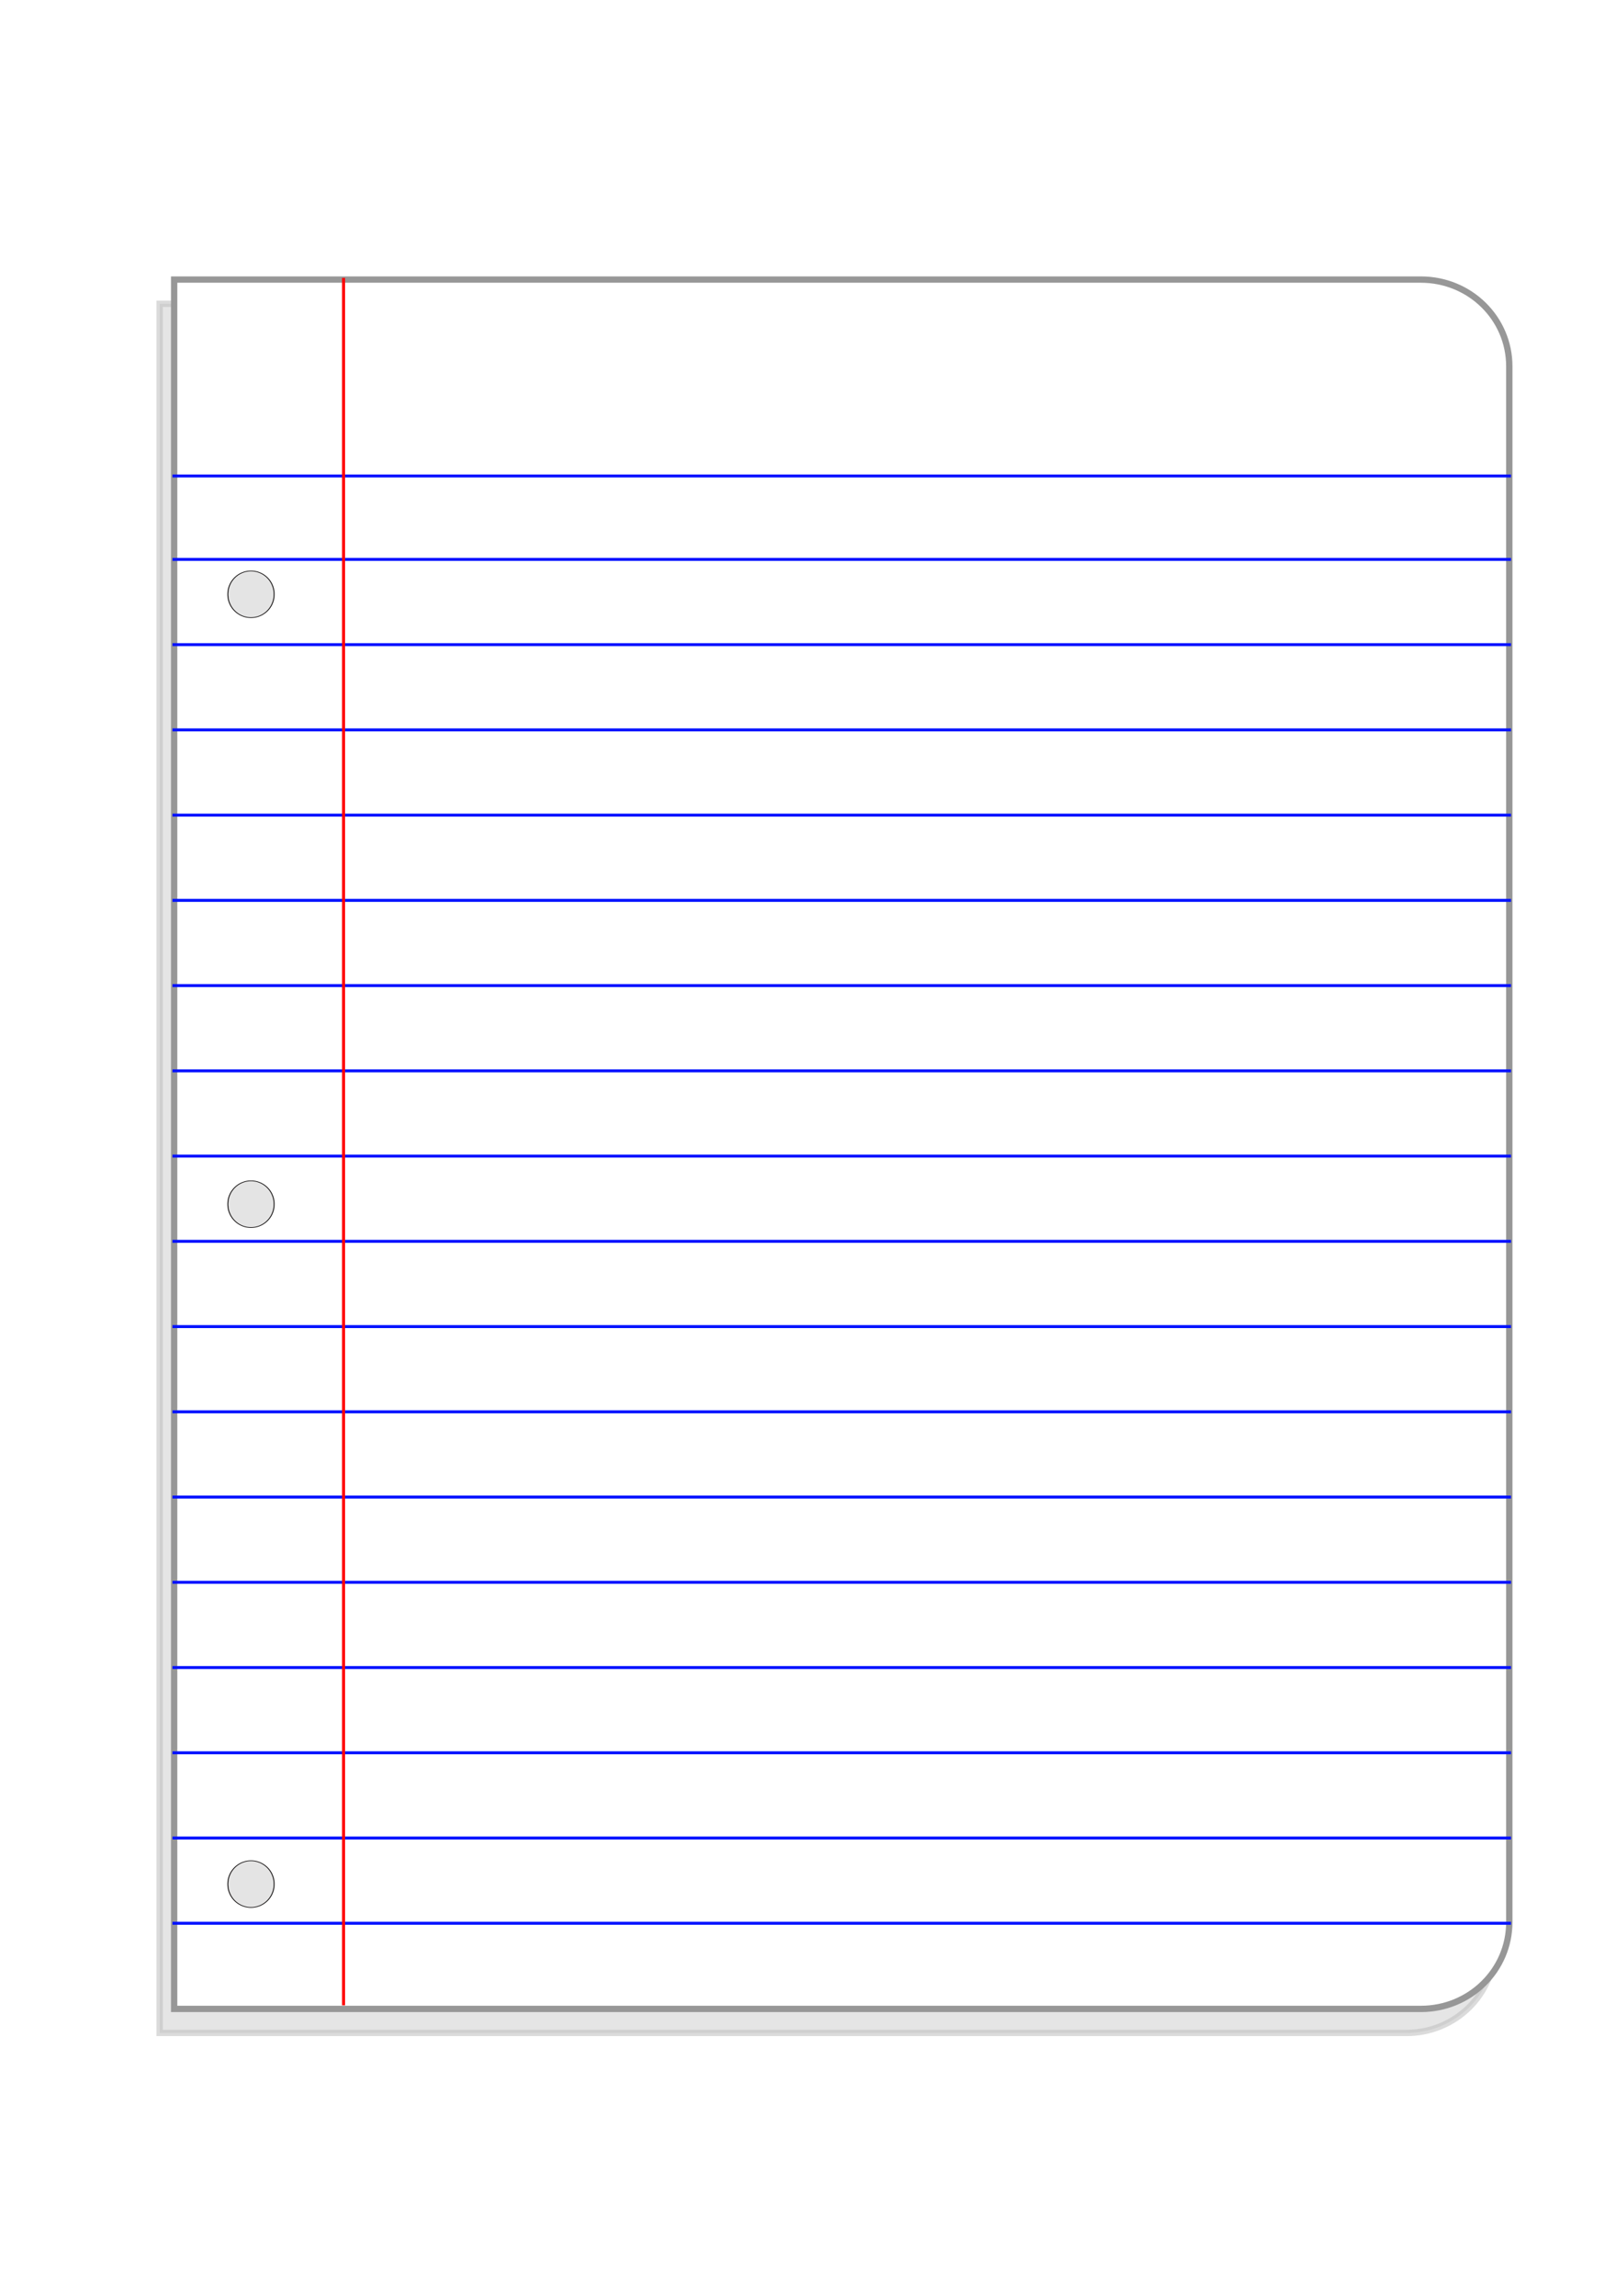 <?xml version="1.0" encoding="UTF-8" standalone="no"?>
<svg
   xmlns:dc="http://purl.org/dc/elements/1.1/"
   xmlns:cc="http://creativecommons.org/ns#"
   xmlns:rdf="http://www.w3.org/1999/02/22-rdf-syntax-ns#"
   xmlns:svg="http://www.w3.org/2000/svg"
   xmlns="http://www.w3.org/2000/svg"
   xmlns:sodipodi="http://sodipodi.sourceforge.net/DTD/sodipodi-0.dtd"
   xmlns:inkscape="http://www.inkscape.org/namespaces/inkscape"
   version="1.1"
   viewBox="0 0 332.598 472.441"
   id="svg57"
   sodipodi:docname="paper.svg"
   width="88mm"
   height="125mm"
   inkscape:version="1.0.2-2 (e86c870879, 2021-01-15)">
  <sodipodi:namedview
     pagecolor="#ffffff"
     bordercolor="#666666"
     borderopacity="1"
     objecttolerance="10"
     gridtolerance="10"
     guidetolerance="10"
     inkscape:pageopacity="0"
     inkscape:pageshadow="2"
     inkscape:window-width="1920"
     inkscape:window-height="1017"
     id="namedview59"
     showgrid="false"
     units="mm"
     inkscape:zoom="0.42929293"
     inkscape:cx="101.15235"
     inkscape:cy="586.09681"
     inkscape:window-x="-8"
     inkscape:window-y="-8"
     inkscape:window-maximized="1"
     inkscape:current-layer="svg57" />
  <defs
     id="defs5">
    <filter
       id="a"
       color-interpolation-filters="sRGB">
      <feGaussianBlur
         stdDeviation="2.672"
         id="feGaussianBlur2" />
    </filter>
  </defs>
  <g
     transform="matrix(0.367,0,0,0.367,31.776,30.939)"
     id="g55">
    <path
       transform="matrix(4.425,0,0,4.425,998.89,-1567.4)"
       d="m -225.07,373.65 v 10.996 197.1 10.996 h 11.231 125.89 20.867 c 6.22,0 11.207,-4.906 11.207,-10.996 v -197.1 c 0,-6.09 -4.988,-10.996 -11.207,-10.996 h -20.867 -125.89 z"
       fill="#b3b3b3"
       filter="url(#a)"
       opacity="0.593"
       stroke="#979797"
       stroke-width="0.802"
       id="path7" />
    <path
       d="m 11.084,72.444 v 48.663 872.23 48.663 h 49.699 557.12 92.342 c 27.525,0 49.597,-21.711 49.597,-48.663 v -872.23 c 0,-26.952 -22.072,-48.663 -49.597,-48.663 H 617.903 60.783 Z"
       fill="#ffffff"
       stroke="#979797"
       stroke-width="3.55"
       id="path9" />
    <path
       d="m 10.143,182.56 h 750.64"
       color="#000000"
       fill="#0000ff"
       stroke="#0011ff"
       stroke-width="1.669px"
       id="path11" />
    <path
       d="m 10.143,229.33 h 750.64"
       fill="#0000ff"
       stroke="#0011ff"
       stroke-width="1.669px"
       id="path13" />
    <path
       d="m 10.143,277.12 h 750.64"
       fill="#0000ff"
       stroke="#0011ff"
       stroke-width="1.669px"
       id="path15" />
    <path
       d="m 10.143,324.91 h 750.64"
       fill="#0000ff"
       stroke="#0011ff"
       stroke-width="1.669px"
       id="path17" />
    <path
       d="m 10.143,372.7 h 750.64"
       fill="#0000ff"
       stroke="#0011ff"
       stroke-width="1.669px"
       id="path19" />
    <path
       d="m 10.143,420.49 h 750.64"
       fill="#0000ff"
       stroke="#0011ff"
       stroke-width="1.669px"
       id="path21" />
    <path
       d="m 10.143,468.28 h 750.64"
       fill="#0000ff"
       stroke="#0011ff"
       stroke-width="1.669px"
       id="path23" />
    <path
       d="m 10.143,516.07 h 750.64"
       fill="#0000ff"
       stroke="#0011ff"
       stroke-width="1.669px"
       id="path25" />
    <path
       d="m 10.143,563.86 h 750.64"
       fill="#0000ff"
       stroke="#0011ff"
       stroke-width="1.669px"
       id="path27" />
    <path
       d="m 10.143,611.65 h 750.64"
       fill="#0000ff"
       stroke="#0011ff"
       stroke-width="1.669px"
       id="path29" />
    <path
       d="m 10.143,659.45 h 750.64"
       fill="#0000ff"
       stroke="#0011ff"
       stroke-width="1.669px"
       id="path31" />
    <path
       d="m 10.143,707.24 h 750.64"
       fill="#0000ff"
       stroke="#0011ff"
       stroke-width="1.669px"
       id="path33" />
    <path
       d="m 10.143,755.03 h 750.64"
       fill="#0000ff"
       stroke="#0011ff"
       stroke-width="1.669px"
       id="path35" />
    <path
       d="m 10.143,802.82 h 750.64"
       fill="#0000ff"
       stroke="#0011ff"
       stroke-width="1.669px"
       id="path37" />
    <path
       d="m 10.143,850.61 h 750.64"
       fill="#0000ff"
       stroke="#0011ff"
       stroke-width="1.669px"
       id="path39" />
    <path
       d="m 10.143,898.4 h 750.64"
       fill="#0000ff"
       stroke="#0011ff"
       stroke-width="1.669px"
       id="path41" />
    <path
       d="m 10.143,946.19 h 750.64"
       fill="#0000ff"
       stroke="#0011ff"
       stroke-width="1.669px"
       id="path43" />
    <path
       d="m 10.143,993.98 h 750.64"
       fill="#0000ff"
       stroke="#0011ff"
       stroke-width="1.669px"
       id="path45" />
    <path
       transform="matrix(-0.605,0,0,-0.461,65.669,808.19)"
       d="m 40.439,471.52 a 21.445,28.184 0 1 1 -42.889,0 21.445,28.184 0 1 1 42.889,0 z"
       color="#000000"
       fill="#acacac"
       fill-opacity="0.325"
       stroke="#030000"
       stroke-width="0.802"
       id="path47" />
    <path
       d="m 106.09,71.503 v 968.48"
       color="#000000"
       fill="#0000ff"
       stroke="#ff0000"
       stroke-width="1.689px"
       id="path49" />
    <path
       transform="matrix(-0.605,0,0,-0.461,65.669,466.26)"
       d="m 40.439,471.52 a 21.445,28.184 0 1 1 -42.889,0 21.445,28.184 0 1 1 42.889,0 z"
       color="#000000"
       fill="#acacac"
       fill-opacity="0.325"
       stroke="#030000"
       stroke-width="0.802"
       id="path51" />
    <path
       transform="matrix(-0.605,0,0,-0.461,65.669,1189.4)"
       d="m 40.439,471.52 a 21.445,28.184 0 1 1 -42.889,0 21.445,28.184 0 1 1 42.889,0 z"
       color="#000000"
       fill="#e4e4e4"
       stroke="#030000"
       stroke-width="0.802"
       id="path53" />
  </g>
</svg>
